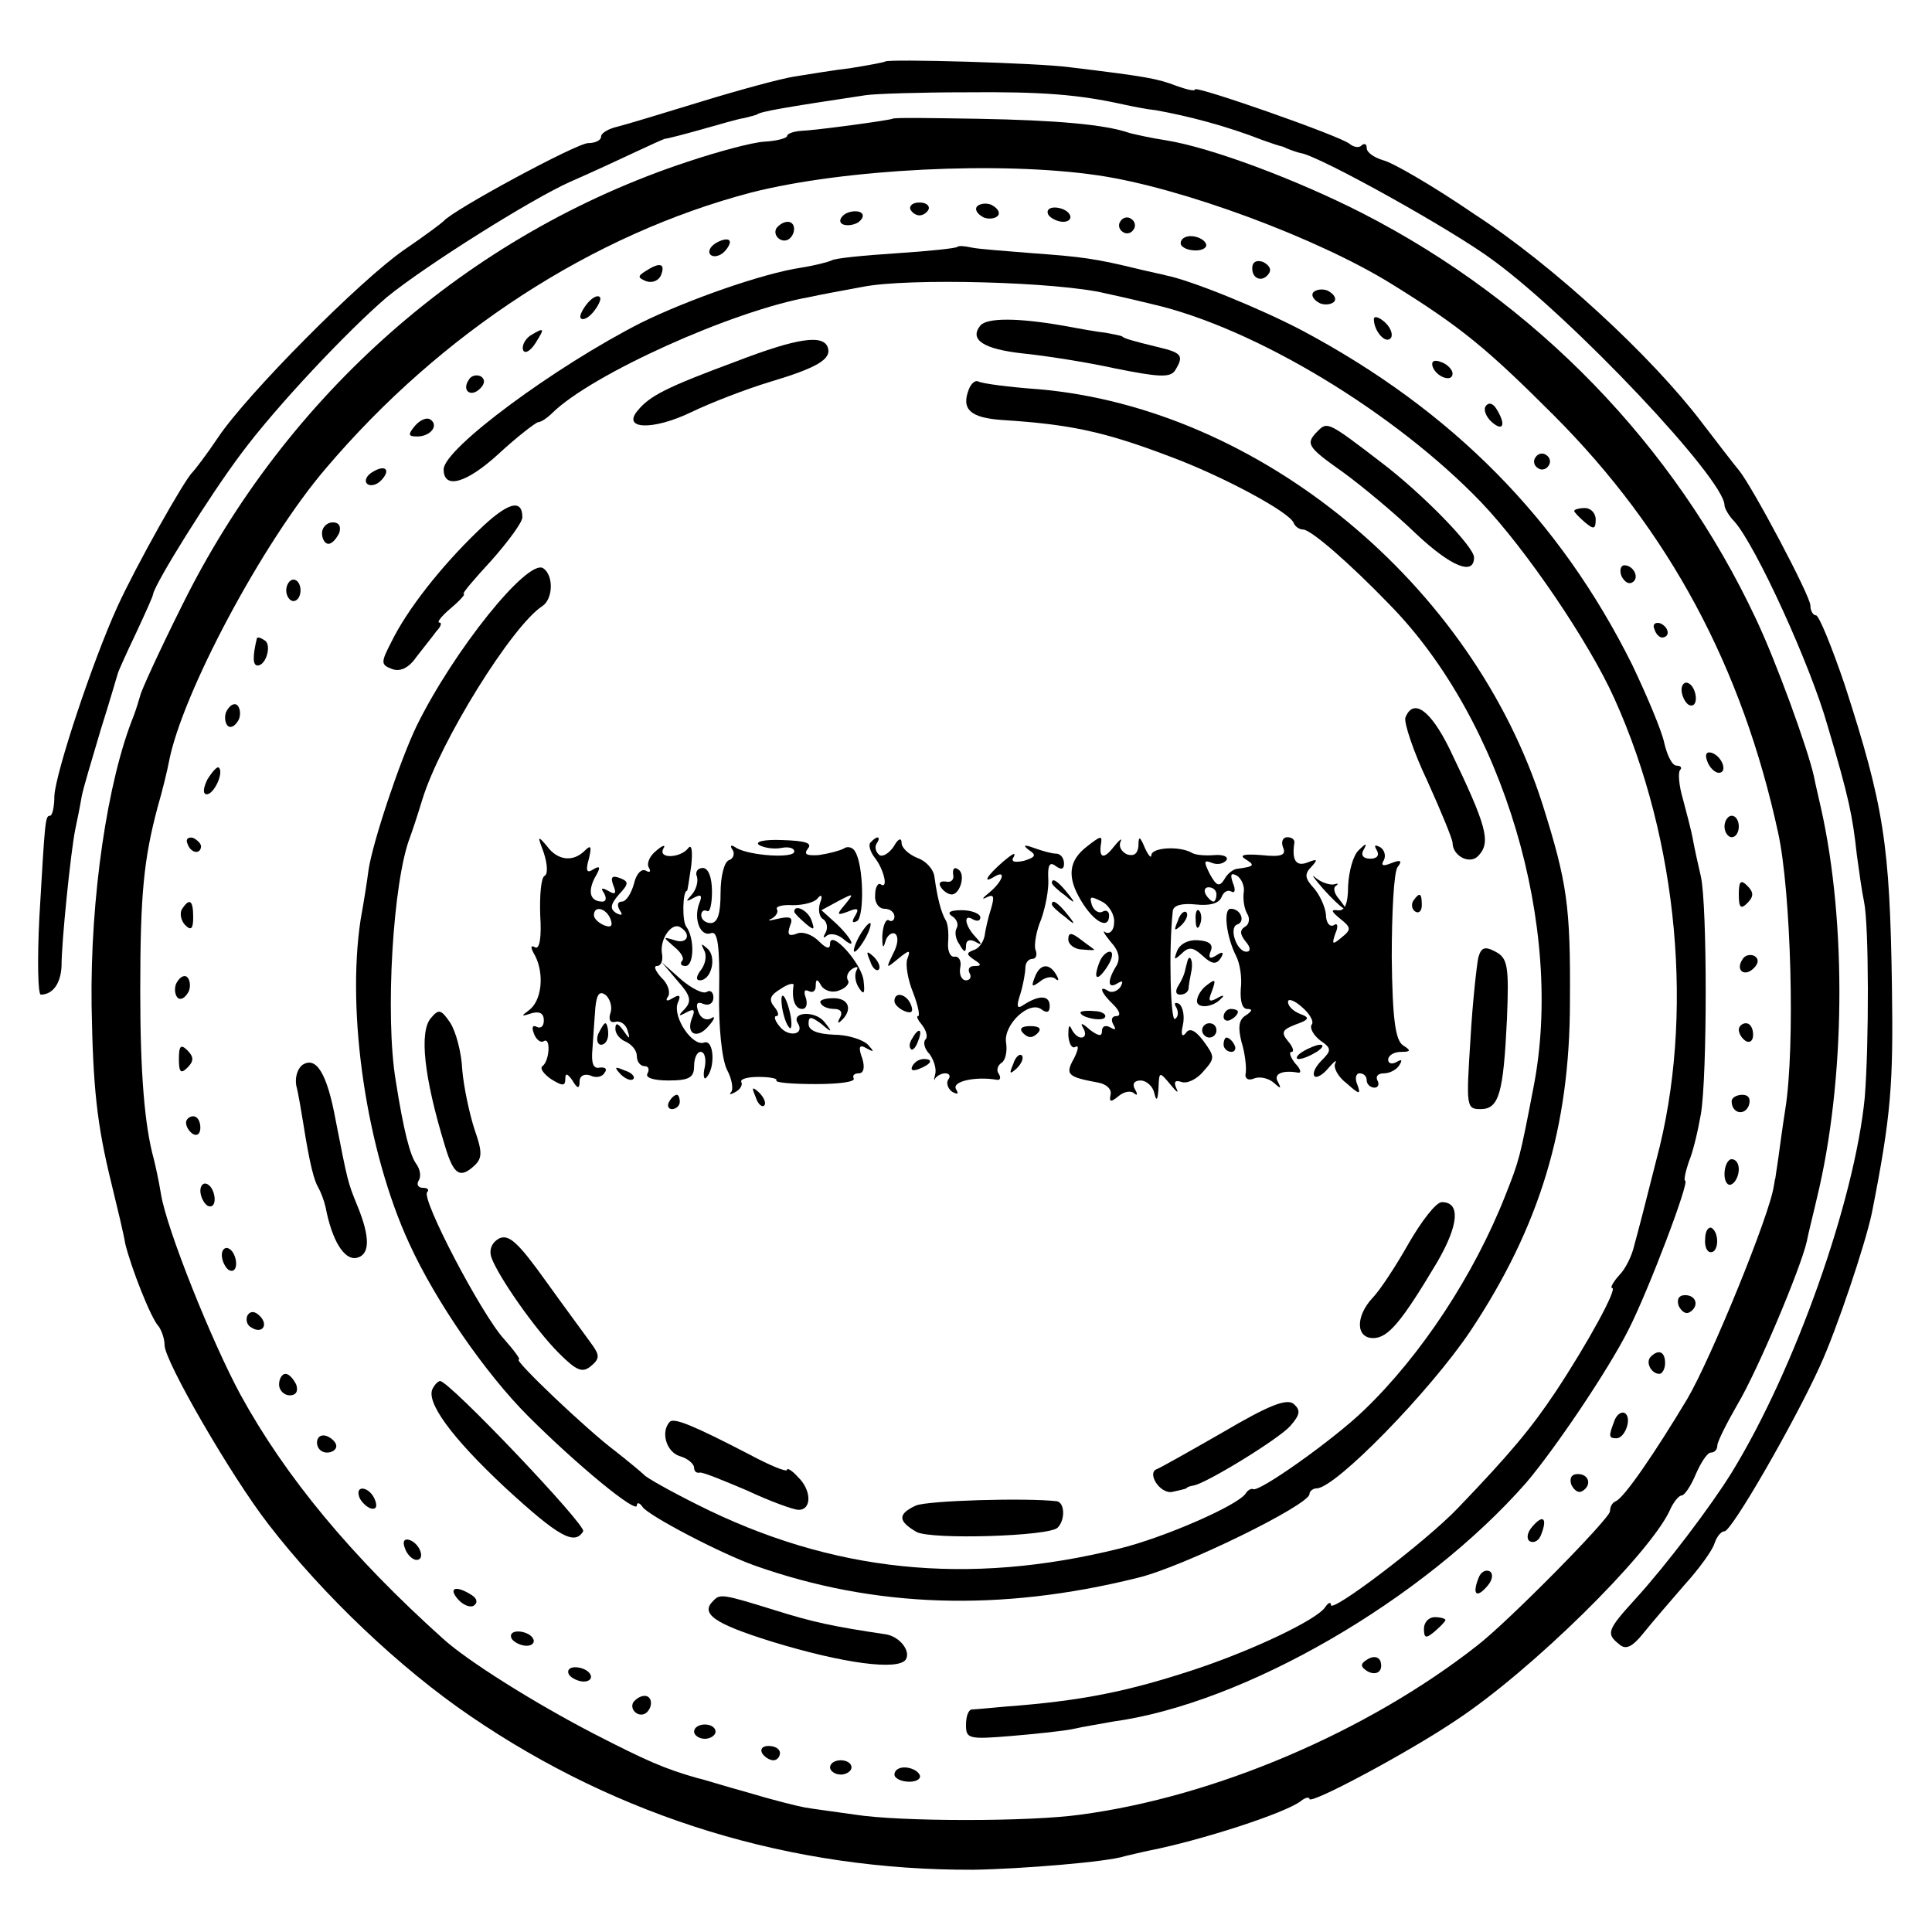 <?xml version="1.0" standalone="no"?>
<!DOCTYPE svg PUBLIC "-//W3C//DTD SVG 20010904//EN"
 "http://www.w3.org/TR/2001/REC-SVG-20010904/DTD/svg10.dtd">
<svg version="1.0" xmlns="http://www.w3.org/2000/svg"
 width="270pt" height="270pt" viewBox="0 0 270 270"
 preserveAspectRatio="xMidYMid meet">
<g transform="translate(0,270) scale(0.1,-0.1)"
fill="#000000" stroke="none">
<path d="M1237 2614 c-1 -1 -22 -5 -47 -9 -25 -3 -61 -9 -80 -12 -19 -3 -78
-19 -130 -35 -52 -16 -105 -32 -117 -35 -13 -3 -23 -9 -23 -14 0 -5 -8 -9 -18
-9 -16 0 -190 -94 -202 -109 -3 -3 -27 -21 -55 -40 -61 -42 -219 -201 -260
-262 -16 -24 -33 -46 -36 -49 -11 -10 -79 -131 -105 -188 -35 -77 -86 -231
-88 -264 0 -16 -3 -28 -6 -28 -7 0 -7 -6 -15 -142 -3 -60 -2 -108 2 -108 17 0
28 16 29 40 0 35 13 160 19 190 3 14 7 34 9 46 2 12 15 54 27 95 13 41 23 76
24 79 1 3 12 28 25 55 13 28 24 52 24 55 4 17 78 136 123 196 49 66 149 172
204 219 54 44 202 137 256 161 32 14 73 33 92 42 19 9 37 17 40 18 3 0 26 6
51 13 25 7 52 15 60 16 8 2 16 4 18 5 4 4 39 10 152 27 14 2 77 4 140 4 106 1
157 -3 220 -17 14 -3 34 -7 45 -8 45 -8 99 -22 150 -42 11 -4 23 -8 28 -9 4
-2 9 -4 12 -5 3 -1 8 -3 13 -4 26 -4 213 -108 269 -150 112 -82 323 -306 323
-342 0 -4 6 -15 14 -23 30 -34 106 -200 130 -285 30 -101 35 -126 41 -181 3
-22 7 -51 10 -65 7 -33 7 -200 1 -274 -14 -143 -97 -379 -186 -524 -29 -47
-92 -130 -134 -176 -40 -44 -42 -49 -23 -64 9 -8 18 -4 34 16 12 15 38 45 57
67 20 22 39 48 42 58 3 9 9 17 14 17 10 0 97 151 133 230 24 52 64 172 73 215
27 137 30 179 28 317 -3 198 -11 251 -66 421 -18 53 -36 97 -40 97 -4 0 -8 6
-8 14 0 13 -81 166 -100 189 -6 7 -29 37 -52 67 -70 92 -207 219 -318 291 -57
39 -114 72 -127 75 -13 4 -23 11 -23 17 0 6 -3 7 -7 4 -3 -4 -11 -3 -17 2 -13
11 -216 82 -216 76 0 -3 -12 0 -26 5 -26 10 -41 13 -149 26 -43 6 -254 12
-258 8z"/>
<path d="M1247 2534 c-3 -2 -105 -16 -129 -17 -10 -1 -18 -4 -18 -7 0 -3 -14
-7 -32 -8 -17 -1 -65 -14 -107 -28 -306 -101 -561 -325 -707 -621 -31 -62 -57
-119 -58 -125 -2 -7 -6 -20 -9 -28 -37 -91 -61 -255 -59 -405 2 -114 7 -165
28 -250 8 -33 17 -70 19 -83 8 -33 36 -105 47 -116 4 -6 8 -17 8 -26 0 -22 93
-183 145 -250 77 -100 185 -202 282 -268 209 -143 450 -216 703 -215 66 1 189
11 212 19 9 2 25 6 35 8 71 14 189 52 211 69 6 5 12 6 12 3 0 -9 140 66 205
110 106 70 268 230 298 292 5 12 13 22 17 22 4 0 13 13 20 30 7 16 16 30 21
30 5 0 9 4 9 10 0 5 13 31 28 57 28 47 88 189 97 228 2 11 9 38 14 60 40 164
42 384 6 545 -3 14 -8 34 -10 45 -9 40 -53 161 -81 220 -114 243 -308 443
-550 567 -92 47 -212 92 -275 102 -20 3 -42 8 -50 10 -34 12 -102 18 -212 20
-64 1 -118 2 -120 0z m287 -79 c117 -17 308 -88 411 -152 97 -60 134 -91 226
-183 162 -162 264 -353 314 -584 18 -82 24 -299 10 -386 -4 -25 -8 -56 -10
-70 -2 -14 -4 -26 -4 -27 -1 -2 -1 -6 -2 -10 -5 -39 -88 -242 -121 -298 -45
-75 -88 -138 -100 -143 -5 -2 -8 -8 -8 -14 0 -10 -143 -155 -186 -188 -153
-120 -366 -211 -554 -236 -71 -10 -251 -10 -315 0 -27 4 -59 8 -70 10 -11 2
-47 11 -80 21 -33 9 -64 19 -70 20 -46 13 -71 24 -145 62 -83 43 -177 102
-211 133 -128 115 -220 226 -283 341 -40 74 -103 231 -111 280 -3 19 -8 41
-10 49 -13 47 -19 120 -19 235 0 136 5 184 24 256 7 24 14 53 16 64 18 95 131
307 219 410 162 191 374 328 595 386 130 33 348 44 484 24z"/>
<path d="M1272 2408 c2 -5 8 -9 13 -9 5 0 11 4 13 9 1 5 -4 9 -13 9 -9 0 -14
-4 -13 -9z"/>
<path d="M1365 2411 c-3 -5 2 -11 10 -15 8 -3 17 -1 20 3 3 5 -2 11 -10 15 -8
3 -17 1 -20 -3z"/>
<path d="M1181 2401 c-7 -5 -9 -11 -4 -14 5 -3 15 -2 22 2 7 5 9 11 4 14 -5 3
-15 2 -22 -2z"/>
<path d="M1465 2400 c3 -5 13 -10 21 -10 8 0 12 5 9 10 -3 6 -13 10 -21 10 -8
0 -12 -4 -9 -10z"/>
<path d="M1566 2391 c-4 -5 -2 -12 3 -15 5 -4 12 -2 15 3 4 5 2 12 -3 15 -5 4
-12 2 -15 -3z"/>
<path d="M1085 2381 c-6 -11 9 -23 19 -14 9 9 7 23 -3 23 -6 0 -12 -4 -16 -9z"/>
<path d="M1000 2360 c-8 -5 -11 -12 -7 -16 4 -4 13 -2 19 4 6 6 10 14 7 16 -2
3 -11 1 -19 -4z"/>
<path d="M1650 2360 c0 -5 9 -10 21 -10 11 0 17 5 14 10 -3 6 -13 10 -21 10
-8 0 -14 -4 -14 -10z"/>
<path d="M1338 2355 c-2 -2 -40 -6 -86 -9 -46 -3 -86 -7 -90 -10 -4 -2 -23 -7
-42 -10 -54 -8 -159 -45 -224 -77 -120 -61 -276 -176 -276 -205 0 -28 31 -20
76 21 27 25 52 44 56 45 4 0 13 6 20 13 55 54 252 143 360 162 13 3 46 9 73
14 64 13 275 7 340 -9 28 -6 57 -13 65 -15 144 -33 340 -152 460 -277 63 -66
151 -196 186 -274 90 -199 112 -446 59 -644 -13 -52 -27 -106 -31 -120 -3 -14
-12 -33 -21 -42 -9 -10 -13 -18 -10 -18 8 0 -34 -77 -79 -145 -34 -51 -64 -87
-137 -163 -45 -47 -177 -147 -177 -135 0 5 -4 3 -8 -3 -11 -17 -98 -59 -182
-87 -94 -31 -158 -44 -265 -52 -22 -2 -43 -4 -47 -4 -5 -1 -8 -10 -8 -22 0
-19 4 -20 64 -15 35 3 74 7 87 10 13 3 38 7 54 10 184 25 434 170 578 334 40
47 115 158 143 214 28 55 86 208 79 208 -2 0 0 11 5 26 6 14 13 44 17 67 9 53
9 292 0 332 -4 17 -9 40 -11 51 -2 12 -9 38 -14 57 -6 20 -7 38 -4 41 3 3 1 6
-5 6 -6 0 -13 14 -17 31 -3 16 -24 66 -45 110 -101 203 -251 355 -461 467 -59
31 -155 70 -190 77 -3 1 -18 4 -35 8 -65 16 -83 18 -150 23 -38 3 -78 6 -87 8
-9 2 -18 3 -20 1z"/>
<path d="M1750 2325 c0 -16 16 -20 24 -6 3 5 -1 11 -9 15 -9 3 -15 0 -15 -9z"/>
<path d="M902 2321 c-11 -7 -11 -9 1 -14 9 -3 18 1 21 9 6 16 -2 18 -22 5z"/>
<path d="M1835 2291 c-3 -5 2 -11 10 -15 8 -3 17 -1 20 3 3 5 -2 11 -10 15 -8
3 -17 1 -20 -3z"/>
<path d="M820 2275 c-7 -9 -11 -18 -8 -20 3 -3 11 1 18 10 7 9 11 18 8 20 -3
3 -11 -1 -18 -10z"/>
<path d="M1370 2245 c-16 -20 5 -33 60 -39 30 -3 88 -12 129 -21 60 -12 76
-13 83 -3 13 21 10 25 -24 33 -37 9 -47 12 -50 15 -2 1 -12 3 -23 5 -11 1 -38
6 -60 10 -63 11 -106 11 -115 0z"/>
<path d="M1920 2254 c0 -17 17 -36 24 -26 3 5 -1 15 -9 22 -8 7 -15 9 -15 4z"/>
<path d="M741 2231 c-7 -5 -12 -14 -10 -20 2 -6 10 -2 17 9 14 22 13 23 -7 11z"/>
<path d="M1029 2195 c-97 -36 -121 -48 -138 -69 -22 -26 21 -28 75 -2 27 13
76 32 109 42 67 20 87 32 82 48 -6 19 -42 14 -128 -19z"/>
<path d="M2002 2188 c5 -15 28 -23 28 -10 0 5 -7 13 -16 16 -10 4 -14 1 -12
-6z"/>
<path d="M655 2169 c-10 -15 3 -25 16 -12 7 7 7 13 1 17 -6 3 -14 1 -17 -5z"/>
<path d="M1354 2156 c-11 -28 2 -40 47 -43 94 -6 142 -16 234 -51 73 -27 168
-78 173 -93 2 -5 8 -9 13 -9 11 0 65 -47 121 -105 159 -162 245 -452 201 -675
-19 -99 -20 -102 -39 -150 -44 -112 -118 -224 -197 -300 -42 -41 -149 -117
-156 -111 -2 1 -7 -1 -10 -6 -11 -17 -115 -62 -176 -77 -213 -53 -403 -33
-590 61 -38 19 -72 38 -75 42 -3 3 -21 18 -40 33 -39 29 -143 128 -135 128 3
0 -6 12 -20 28 -31 33 -117 197 -108 206 3 3 1 6 -6 6 -7 0 -9 5 -6 10 4 6 2
16 -3 23 -9 12 -18 47 -29 117 -15 90 -4 278 20 340 3 8 11 32 17 52 25 82
126 244 168 271 15 10 16 43 1 53 -22 13 -125 -115 -177 -221 -23 -48 -61
-161 -67 -201 -2 -16 -7 -47 -11 -69 -20 -131 8 -323 68 -453 37 -81 107 -182
166 -241 69 -69 152 -137 152 -125 0 5 4 4 8 -2 8 -12 109 -65 157 -82 167
-59 342 -65 535 -17 63 15 240 102 240 117 0 4 5 8 10 8 26 0 158 135 215 220
97 146 139 285 139 460 1 134 -4 167 -38 275 -98 309 -396 554 -704 581 -42 3
-80 8 -85 11 -4 2 -10 -3 -13 -11z"/>
<path d="M2076 2132 c-3 -5 1 -15 9 -22 16 -14 20 -3 6 19 -5 8 -11 9 -15 3z"/>
<path d="M580 2105 c-10 -12 -10 -15 3 -15 19 0 31 16 18 24 -5 3 -14 -1 -21
-9z"/>
<path d="M1842 2098 c-18 -18 -16 -22 35 -58 26 -19 72 -57 102 -86 49 -46 81
-59 81 -33 0 15 -72 89 -130 133 -73 56 -75 57 -88 44z"/>
<path d="M2146 2061 c-4 -5 -2 -12 3 -15 5 -4 12 -2 15 3 4 5 2 12 -3 15 -5 4
-12 2 -15 -3z"/>
<path d="M520 2040 c-8 -5 -11 -12 -7 -16 4 -4 13 -2 19 4 15 15 7 24 -12 12z"/>
<path d="M668 1958 c-52 -50 -99 -110 -121 -155 -15 -29 -15 -32 1 -38 11 -4
23 1 34 17 10 13 23 29 28 36 6 6 8 12 4 12 -4 0 3 9 16 20 13 11 21 20 18 20
-3 0 15 21 39 47 23 26 43 53 43 60 0 27 -21 21 -62 -19z"/>
<path d="M2200 1986 c0 -2 7 -9 15 -16 12 -10 15 -10 15 4 0 9 -7 16 -15 16
-8 0 -15 -2 -15 -4z"/>
<path d="M450 1955 c0 -8 4 -15 9 -15 5 0 11 7 15 15 3 9 0 15 -9 15 -8 0 -15
-7 -15 -15z"/>
<path d="M2266 1895 c4 -8 10 -12 15 -9 11 6 2 24 -11 24 -5 0 -7 -7 -4 -15z"/>
<path d="M400 1875 c0 -8 5 -15 10 -15 6 0 10 7 10 15 0 8 -4 15 -10 15 -5 0
-10 -7 -10 -15z"/>
<path d="M2312 1821 c2 -7 7 -12 11 -12 12 1 9 15 -3 20 -7 2 -11 -2 -8 -8z"/>
<path d="M359 1808 c-6 -25 -6 -38 1 -38 12 0 20 29 10 35 -6 4 -10 5 -11 3z"/>
<path d="M2350 1736 c0 -8 5 -18 10 -21 6 -3 10 1 10 9 0 8 -4 18 -10 21 -5 3
-10 -1 -10 -9z"/>
<path d="M316 1705 c-3 -8 -1 -17 3 -20 5 -3 11 2 15 10 3 8 1 17 -3 20 -5 3
-11 -2 -15 -10z"/>
<path d="M1964 1697 c-2 -7 11 -47 31 -89 19 -42 35 -81 35 -86 0 -18 24 -31
36 -18 18 19 12 41 -40 149 -27 55 -51 72 -62 44z"/>
<path d="M2386 1636 c3 -9 11 -16 16 -16 13 0 5 23 -10 28 -7 2 -10 -2 -6 -12z"/>
<path d="M290 1611 c-6 -12 -7 -21 -1 -21 10 0 24 30 17 37 -2 3 -9 -5 -16
-16z"/>
<path d="M2410 1545 c0 -8 5 -15 10 -15 6 0 10 7 10 15 0 8 -4 15 -10 15 -5 0
-10 -7 -10 -15z"/>
<path d="M262 1521 c4 -13 18 -16 19 -4 0 4 -5 9 -11 12 -7 2 -11 -2 -8 -8z"/>
<path d="M760 1508 c5 -15 6 -30 1 -32 -5 -3 -7 -28 -6 -56 2 -30 -1 -47 -7
-44 -7 4 -7 0 0 -12 13 -26 9 -63 -9 -76 -11 -8 -11 -9 4 -4 11 3 17 0 17 -10
0 -8 -4 -12 -10 -9 -6 3 -7 -1 -4 -9 3 -9 10 -14 14 -11 10 6 8 -28 -2 -35 -4
-3 2 -11 12 -18 16 -10 20 -10 20 0 0 9 3 8 10 -2 7 -12 10 -12 10 -1 0 7 6
11 15 8 8 -4 17 -2 20 4 4 5 1 8 -7 7 -9 -2 -12 6 -10 27 1 17 3 42 4 57 2 19
6 24 15 17 6 -6 9 -17 6 -25 -3 -9 0 -14 7 -12 7 2 15 -4 17 -12 4 -13 3 -13
-6 0 -8 11 -11 11 -11 2 0 -7 7 -15 15 -18 8 -4 15 -12 15 -20 0 -8 5 -14 11
-14 5 0 7 -4 4 -10 -4 -6 8 -10 29 -10 29 0 36 4 36 20 0 11 4 20 9 20 6 0 8
-10 6 -21 -3 -12 -1 -19 2 -15 13 13 11 54 -3 49 -16 -6 -44 35 -37 55 5 11 3
13 -7 7 -8 -5 -11 -4 -6 3 3 6 -1 18 -10 26 -8 9 -11 16 -6 16 6 0 9 8 7 18
-3 20 14 44 26 36 16 -10 9 -24 -8 -18 -17 5 -17 5 -1 -9 10 -8 15 -17 11 -20
-3 -4 -1 -7 5 -7 12 0 13 39 1 55 -6 8 -5 50 1 50 1 0 3 16 6 35 2 19 1 31 -4
25 -10 -14 -43 -16 -35 -1 4 6 -1 5 -10 -3 -9 -7 -14 -18 -10 -24 3 -5 1 -7
-4 -4 -6 4 -14 -4 -17 -18 -4 -14 -11 -25 -17 -25 -6 0 -7 -5 -3 -12 5 -7 3
-8 -5 -4 -9 6 -8 12 4 26 14 15 14 18 1 23 -11 4 -13 1 -9 -10 5 -12 3 -14 -7
-8 -9 5 -11 4 -6 -3 4 -7 3 -12 -2 -12 -17 0 -21 13 -11 33 9 15 8 18 -2 12
-9 -6 -11 -2 -6 15 4 17 3 20 -6 11 -16 -16 -38 -14 -53 7 -13 15 -13 14 -4
-10z m93 -92 c4 -10 1 -13 -9 -9 -7 3 -14 9 -14 14 0 14 17 10 23 -5z"/>
<path d="M1061 1519 c7 -4 21 -6 31 -4 10 2 18 0 18 -5 0 -10 -62 -6 -81 5 -7
5 -10 4 -5 -3 3 -5 1 -12 -5 -14 -7 -2 -12 -23 -12 -46 0 -29 -4 -42 -14 -42
-7 0 -13 5 -13 11 0 5 3 8 8 6 4 -3 7 9 7 27 0 20 -5 33 -13 33 -7 0 -11 -6
-8 -12 2 -7 -1 -18 -7 -25 -9 -10 -9 -11 2 -5 11 6 13 4 8 -8 -8 -22 2 -47 17
-41 9 3 12 -18 11 -82 -1 -50 4 -95 11 -109 7 -13 9 -27 6 -31 -4 -4 -1 -4 6
0 7 4 10 10 8 14 -2 4 9 7 24 7 15 0 27 -2 25 -5 -2 -3 23 -5 55 -5 32 0 56 3
53 8 -2 4 1 7 7 7 7 0 9 8 5 21 -6 16 -4 20 6 14 11 -6 11 -5 2 5 -7 7 -28 14
-48 14 -23 1 -35 6 -35 15 0 11 3 11 18 0 15 -13 16 -12 4 3 -13 16 -47 14
-37 -2 10 -16 -13 -20 -25 -5 -7 8 -9 15 -5 15 4 0 3 6 -3 13 -8 10 -6 16 9
25 10 7 19 9 18 5 -3 -19 2 -33 12 -33 6 0 8 7 5 16 -3 8 -2 12 4 9 6 -3 10 0
10 7 0 10 2 11 8 0 5 -7 16 -10 25 -6 9 3 15 10 12 14 -3 5 0 12 6 16 7 4 9 3
6 -2 -3 -6 -2 -16 3 -24 7 -11 9 -9 7 8 -1 24 -47 75 -47 53 0 -8 -5 -7 -16 4
-9 9 -23 14 -31 10 -11 -4 -13 -1 -9 11 5 12 1 14 -17 10 -12 -3 -16 -3 -9 0
6 3 10 9 8 13 -3 4 7 7 22 6 15 0 31 4 35 10 5 6 7 3 3 -7 -3 -10 -1 -20 5
-23 5 -4 6 -12 3 -18 -4 -7 -4 -9 1 -5 4 4 14 3 22 -3 21 -18 15 -2 -8 20
l-21 19 24 13 c21 11 22 11 9 -5 -12 -14 -12 -16 4 -10 14 6 16 4 10 -6 -5 -8
-4 -11 3 -7 10 7 9 78 -3 97 -3 6 -11 8 -16 4 -6 -3 -21 -7 -35 -9 -17 -1 -21
1 -15 9 7 8 -4 11 -36 12 -24 1 -39 -2 -32 -7z"/>
<path d="M1217 1523 c-4 -3 -1 -13 5 -21 13 -16 20 -45 9 -38 -4 3 -8 -4 -8
-15 -1 -10 5 -19 13 -19 8 0 14 -5 14 -11 0 -5 -4 -8 -8 -5 -4 2 -8 -7 -9 -22
0 -15 1 -19 4 -9 2 9 9 15 14 12 5 -4 4 -15 -3 -28 -10 -21 -10 -21 7 -7 16
13 18 13 13 0 -3 -8 1 -30 8 -47 7 -18 10 -33 7 -33 -3 0 0 -6 6 -13 6 -8 8
-17 4 -20 -3 -4 -1 -13 6 -20 6 -8 10 -21 8 -28 -2 -8 -2 -11 0 -6 3 4 9 7 14
7 6 0 8 -4 4 -9 -3 -5 0 -13 6 -17 8 -4 9 -3 5 4 -6 11 28 18 57 13 5 -1 6 3
3 8 -4 5 -2 12 4 16 5 3 8 16 6 28 -4 25 33 60 50 46 7 -5 11 -4 11 5 0 15
-14 16 -36 2 -10 -7 -11 -3 -5 15 4 13 7 30 7 37 0 6 4 12 10 12 5 0 7 6 4 13
-2 6 1 26 8 42 6 17 11 42 10 57 -1 19 2 24 10 18 8 -6 12 -5 12 3 0 8 -5 14
-11 14 -6 0 -20 4 -31 8 -14 5 -16 4 -7 -3 11 -7 9 -10 -7 -15 -14 -3 -19 -1
-14 6 3 7 -3 3 -15 -7 -23 -20 -30 -32 -12 -21 17 10 11 -7 -7 -22 -10 -8 -12
-11 -4 -7 10 5 11 1 6 -16 -4 -12 -8 -30 -9 -38 -2 -9 -8 -18 -16 -20 -10 -4
-9 -6 1 -13 11 -7 11 -9 1 -9 -7 0 -10 -4 -7 -10 3 -5 1 -10 -5 -10 -6 0 -10
8 -8 18 2 9 -2 16 -8 15 -6 -1 -10 8 -9 20 1 12 0 27 -4 32 -6 11 -11 30 -15
59 -1 11 -12 23 -24 27 -12 5 -22 14 -22 21 0 8 -5 6 -11 -5 -6 -9 -15 -15
-20 -12 -5 4 -7 11 -4 16 7 10 1 12 -8 2z"/>
<path d="M1519 1517 c-26 -20 -28 -43 -8 -76 18 -30 39 -41 39 -20 0 5 -4 8
-9 5 -5 -3 -12 1 -15 9 -4 13 -2 13 14 5 10 -5 18 -19 17 -29 0 -11 -6 -17
-12 -14 -5 4 -2 -2 7 -13 12 -13 14 -24 8 -34 -13 -21 -12 -33 2 -24 7 4 8 3
4 -5 -4 -6 -12 -9 -17 -6 -14 9 -11 -2 7 -19 9 -9 11 -16 4 -16 -6 0 -8 -5 -4
-12 4 -7 3 -8 -4 -4 -7 4 -12 2 -12 -5 0 -8 -5 -7 -17 2 -11 10 -14 10 -9 2 4
-7 3 -13 -3 -13 -5 0 -11 6 -14 13 -3 6 -4 2 -4 -10 1 -12 5 -19 10 -16 5 3 4
-4 -2 -16 -13 -23 -9 -26 34 -34 11 -2 19 -9 17 -17 -2 -10 0 -11 11 -2 8 7
18 8 22 4 5 -4 5 -1 1 6 -4 7 -1 12 8 12 8 0 17 -8 19 -17 3 -13 5 -11 6 6 1
24 1 24 17 5 8 -10 12 -13 8 -5 -4 9 -2 12 7 9 8 -3 22 4 31 15 16 18 16 20 0
42 -12 16 -20 19 -25 11 -5 -6 -7 -2 -4 11 3 13 0 26 -5 30 -6 3 -8 1 -4 -5 3
-6 3 -13 -2 -16 -6 -4 -9 96 -3 151 1 8 13 11 32 9 19 -2 32 1 36 10 3 8 9 11
14 8 5 -3 6 3 2 12 -4 12 -3 15 6 10 6 -4 11 -15 9 -24 -1 -10 1 -22 5 -29 4
-6 3 -15 -3 -18 -8 -5 -7 -11 1 -21 7 -8 7 -14 1 -14 -14 0 -25 34 -13 38 12
4 5 22 -9 22 -11 0 -6 -39 7 -65 6 -11 9 -32 7 -47 -1 -17 2 -28 9 -28 8 0 7
-3 -2 -9 -10 -6 -11 -17 -6 -37 5 -16 7 -35 6 -43 -2 -8 3 -12 12 -8 8 3 20 0
27 -6 10 -9 11 -9 6 1 -7 11 6 17 28 13 5 -1 4 5 -4 13 -7 9 -9 16 -5 16 4 0
2 7 -5 15 -10 12 -8 16 10 23 20 7 21 10 7 15 -10 4 -17 11 -17 17 0 5 9 2 19
-7 11 -9 18 -21 14 -25 -3 -5 3 -15 12 -22 16 -11 16 -14 2 -28 -9 -9 -13 -18
-10 -22 3 -3 12 2 20 12 8 9 12 12 9 6 -3 -6 4 -19 16 -28 18 -16 20 -16 15
-2 -4 9 -2 16 3 16 6 0 10 -4 10 -10 0 -5 5 -10 11 -10 5 0 7 5 4 10 -3 6 1
10 9 10 8 0 18 5 22 12 4 7 3 8 -4 4 -7 -4 -12 -2 -12 3 0 6 8 11 18 11 14 0
14 2 3 9 -11 7 -15 37 -16 123 0 62 3 119 8 126 7 9 5 11 -8 6 -12 -5 -16 -4
-11 4 3 6 1 14 -5 18 -8 4 -9 3 -5 -4 4 -7 1 -12 -9 -12 -10 0 -14 5 -9 13 5
9 3 9 -7 -1 -8 -7 -14 -30 -15 -50 0 -26 -5 -36 -15 -34 -10 1 -8 -2 4 -12 15
-12 16 -15 2 -26 -13 -11 -14 -10 -9 5 5 11 3 16 -2 12 -6 -3 -11 4 -11 15 -1
11 -9 28 -17 37 -13 14 -13 20 -3 30 9 10 8 11 -5 6 -17 -7 -23 3 -19 28 0 4
-4 7 -10 7 -6 0 -9 -6 -6 -14 5 -11 -2 -14 -30 -11 -25 2 -32 0 -22 -6 13 -8
12 -10 -11 -13 -6 0 -15 -7 -19 -15 -7 -11 -11 -9 -20 7 -9 18 -9 21 3 16 8
-3 16 -1 20 4 3 5 -5 8 -17 7 -12 -1 -26 0 -31 3 -17 10 -56 8 -57 -3 0 -5 -4
-1 -9 10 -7 17 -9 17 -9 3 -1 -11 -6 -15 -16 -12 -8 4 -12 11 -9 18 3 6 -2 2
-10 -8 -14 -18 -21 -15 -17 7 1 9 -1 9 -20 -6z m181 -67 c0 -5 -2 -10 -4 -10
-3 0 -8 5 -11 10 -3 6 -1 10 4 10 6 0 11 -4 11 -10z"/>
<path d="M1332 1478 c2 -7 -3 -12 -10 -10 -8 1 -11 -2 -7 -8 3 -5 10 -10 15
-10 12 0 20 29 9 35 -5 4 -8 1 -7 -7z"/>
<path d="M1849 1458 c25 -28 43 -40 22 -14 -7 8 -8 16 -4 18 4 3 3 4 -3 2 -6
-1 -18 3 -25 9 -8 7 -3 0 10 -15z"/>
<path d="M1470 1466 c0 -2 8 -10 18 -17 15 -13 16 -12 3 4 -13 16 -21 21 -21
13z"/>
<path d="M2430 1450 c0 -19 3 -21 12 -12 9 9 9 15 0 24 -9 9 -12 7 -12 -12z"/>
<path d="M1975 1441 c-3 -5 -2 -12 3 -15 5 -3 9 1 9 9 0 17 -3 19 -12 6z"/>
<path d="M254 1429 c-3 -6 -1 -16 5 -22 8 -8 11 -5 11 11 0 24 -5 28 -16 11z"/>
<path d="M1470 1436 c0 -2 8 -10 18 -17 15 -13 16 -12 3 4 -13 16 -21 21 -21
13z"/>
<path d="M1110 1426 c0 -2 7 -9 15 -16 13 -11 14 -10 9 4 -5 14 -24 23 -24 12z"/>
<path d="M1330 1420 c7 -4 10 -12 7 -17 -3 -5 -2 -15 4 -23 6 -11 9 -12 9 -2
0 8 5 10 13 6 10 -6 10 -4 0 7 -15 16 -17 33 -3 24 6 -3 10 -2 10 3 0 5 -12
10 -26 10 -16 0 -21 -3 -14 -8z"/>
<path d="M1646 1413 c-6 -14 -5 -15 5 -6 7 7 10 15 7 18 -3 3 -9 -2 -12 -12z"/>
<path d="M1671 1414 c0 -11 3 -14 6 -6 3 7 2 16 -1 19 -3 4 -6 -2 -5 -13z"/>
<path d="M1200 1390 c-6 -11 -8 -20 -6 -20 3 0 10 9 16 20 6 11 8 20 6 20 -3
0 -10 -9 -16 -20z"/>
<path d="M1493 1387 c0 -7 9 -14 20 -14 11 -1 18 -1 16 0 -2 2 -11 8 -20 15
-12 9 -16 9 -16 -1z"/>
<path d="M1645 1371 c-5 -13 -4 -13 6 -4 10 10 16 10 30 -3 13 -12 19 -12 25
-3 5 8 3 10 -6 4 -9 -6 -12 -4 -8 6 4 9 -2 14 -18 15 -13 1 -25 -5 -29 -15z"/>
<path d="M984 1372 c4 -7 2 -19 -4 -27 -7 -9 -8 -15 -2 -15 16 0 24 32 11 44
-9 8 -10 8 -5 -2z"/>
<path d="M2066 1362 c-2 -9 -8 -61 -11 -114 -6 -94 -6 -98 14 -98 26 0 32 22
37 126 3 74 1 85 -16 94 -15 8 -20 6 -24 -8z"/>
<path d="M1216 1357 c3 -10 9 -15 12 -12 3 3 0 11 -7 18 -10 9 -11 8 -5 -6z"/>
<path d="M1536 1354 c-9 -24 -2 -26 12 -4 7 11 8 20 3 20 -5 0 -12 -7 -15 -16z"/>
<path d="M2435 1359 c-10 -15 3 -25 16 -12 7 7 7 13 1 17 -6 3 -14 1 -17 -5z"/>
<path d="M1659 1355 c-1 -3 -2 -8 -3 -12 -1 -5 -5 -14 -9 -20 -5 -8 -4 -13 2
-13 6 0 11 3 12 8 0 4 2 15 4 25 3 15 -3 26 -6 12z"/>
<path d="M947 1329 c18 -20 20 -28 10 -39 -10 -10 -9 -11 2 -5 11 6 13 4 8 -8
-9 -23 8 -30 24 -10 8 9 9 14 3 10 -7 -4 -15 0 -18 9 -4 11 -2 15 7 11 8 -3
14 1 14 9 0 7 -4 11 -9 8 -5 -4 -22 5 -36 17 l-27 24 22 -26z"/>
<path d="M1446 1334 c-5 -13 -4 -14 7 -6 8 7 18 8 22 4 5 -4 5 -1 1 6 -10 17
-23 15 -30 -4z"/>
<path d="M246 1325 c-3 -8 -1 -17 3 -20 5 -3 11 2 15 10 3 8 1 17 -3 20 -5 3
-11 -2 -15 -10z"/>
<path d="M1685 1322 c-5 -4 -11 -12 -12 -19 -3 -13 22 -12 34 2 5 4 2 5 -6 0
-11 -6 -13 -4 -8 8 7 19 6 20 -8 9z"/>
<path d="M1093 1292 c2 -12 6 -24 10 -28 3 -4 4 4 2 16 -6 30 -16 40 -12 12z"/>
<path d="M1147 1298 c2 -5 11 -8 19 -8 9 0 12 -5 8 -12 -4 -7 -3 -9 1 -5 17
15 12 32 -10 32 -13 0 -21 -3 -18 -7z"/>
<path d="M1250 1301 c0 -5 7 -11 14 -14 10 -4 13 -1 9 9 -6 15 -23 19 -23 5z"/>
<path d="M602 1277 c-16 -19 -10 -81 20 -179 12 -40 21 -46 42 -26 10 10 10
19 -1 50 -7 22 -15 59 -17 83 -1 24 -9 54 -17 66 -13 19 -16 19 -27 6z"/>
<path d="M1510 1285 c0 -7 30 -13 34 -7 3 4 -4 9 -15 9 -10 1 -19 0 -19 -2z"/>
<path d="M1710 1279 c0 -5 5 -7 10 -4 6 3 10 8 10 11 0 2 -4 4 -10 4 -5 0 -10
-5 -10 -11z"/>
<path d="M836 1255 c-3 -8 -1 -15 4 -15 6 0 10 7 10 15 0 8 -2 15 -4 15 -2 0
-6 -7 -10 -15z"/>
<path d="M1430 1256 c7 -7 13 -7 20 0 6 6 3 10 -10 10 -13 0 -16 -4 -10 -10z"/>
<path d="M1680 1260 c0 -5 5 -10 10 -10 6 0 10 5 10 10 0 6 -4 10 -10 10 -5 0
-10 -4 -10 -10z"/>
<path d="M2430 1261 c0 -6 5 -13 10 -16 6 -3 10 1 10 9 0 9 -4 16 -10 16 -5 0
-10 -4 -10 -9z"/>
<path d="M1275 1249 c-4 -6 -5 -12 -2 -15 2 -3 7 2 10 11 7 17 1 20 -8 4z"/>
<path d="M1710 1240 c0 -5 5 -10 11 -10 5 0 7 5 4 10 -3 6 -8 10 -11 10 -2 0
-4 -4 -4 -10z"/>
<path d="M250 1220 c0 -19 3 -21 12 -12 9 9 9 15 0 24 -9 9 -12 7 -12 -12z"/>
<path d="M1820 1230 c-8 -5 -10 -10 -5 -10 6 0 17 5 25 10 8 5 11 10 5 10 -5
0 -17 -5 -25 -10z"/>
<path d="M1416 1213 c-6 -14 -5 -15 5 -6 7 7 10 15 7 18 -3 3 -9 -2 -12 -12z"/>
<path d="M423 1212 c-7 -5 -11 -17 -9 -29 3 -11 7 -36 10 -54 9 -57 15 -79 21
-89 3 -5 8 -18 10 -27 9 -47 26 -74 43 -71 19 4 20 28 1 74 -13 32 -13 32 -30
119 -12 65 -27 89 -46 77z"/>
<path d="M1275 1210 c-3 -6 1 -7 9 -4 18 7 21 14 7 14 -6 0 -13 -4 -16 -10z"/>
<path d="M867 1199 c7 -7 15 -10 18 -7 3 3 -2 9 -12 12 -14 6 -15 5 -6 -5z"/>
<path d="M1056 1167 c3 -10 9 -15 12 -12 3 3 0 11 -7 18 -10 9 -11 8 -5 -6z"/>
<path d="M935 1160 c-3 -5 -1 -10 4 -10 6 0 11 5 11 10 0 6 -2 10 -4 10 -3 0
-8 -4 -11 -10z"/>
<path d="M2420 1161 c0 -17 18 -21 24 -6 3 9 0 15 -9 15 -8 0 -15 -4 -15 -9z"/>
<path d="M260 1131 c0 -6 5 -13 10 -16 6 -3 10 1 10 9 0 9 -4 16 -10 16 -5 0
-10 -4 -10 -9z"/>
<path d="M2410 1059 c0 -11 5 -17 10 -14 6 3 10 13 10 21 0 8 -4 14 -10 14 -5
0 -10 -9 -10 -21z"/>
<path d="M280 1036 c0 -8 5 -18 10 -21 6 -3 10 1 10 9 0 8 -4 18 -10 21 -5 3
-10 -1 -10 -9z"/>
<path d="M1969 963 c-18 -32 -41 -67 -51 -77 -24 -26 -23 -56 1 -56 21 0 40
23 90 107 30 52 32 83 6 83 -8 0 -28 -26 -46 -57z"/>
<path d="M2383 969 c-1 -10 2 -19 8 -19 11 0 12 27 1 34 -4 2 -9 -4 -9 -15z"/>
<path d="M697 969 c-10 -6 -14 -16 -10 -27 10 -27 61 -100 94 -133 25 -25 33
-28 45 -18 12 10 12 15 2 29 -7 10 -36 49 -64 88 -40 56 -53 68 -67 61z"/>
<path d="M310 946 c0 -8 5 -18 10 -21 6 -3 10 1 10 9 0 8 -4 18 -10 21 -5 3
-10 -1 -10 -9z"/>
<path d="M2346 875 c4 -8 10 -12 15 -9 14 8 10 24 -6 24 -9 0 -12 -6 -9 -15z"/>
<path d="M346 862 c-3 -6 -1 -14 5 -17 15 -10 25 3 12 16 -7 7 -13 7 -17 1z"/>
<path d="M2307 804 c-8 -8 1 -24 12 -24 4 0 8 7 8 15 0 16 -9 20 -20 9z"/>
<path d="M390 765 c0 -8 7 -15 15 -15 9 0 12 6 9 15 -4 8 -10 15 -15 15 -5 0
-9 -7 -9 -15z"/>
<path d="M605 760 c-11 -18 25 -68 101 -139 75 -69 97 -81 109 -61 5 8 -187
210 -200 210 -2 0 -7 -4 -10 -10z"/>
<path d="M1710 699 c-47 -27 -88 -50 -93 -52 -15 -5 4 -35 21 -32 9 2 18 4 20
5 1 2 5 3 10 4 18 3 119 65 135 83 14 16 15 22 5 31 -10 8 -35 -2 -98 -39z"/>
<path d="M2256 714 c-8 -21 -8 -24 3 -24 12 0 22 28 12 35 -5 3 -12 -2 -15
-11z"/>
<path d="M936 713 c-13 -14 -5 -42 14 -48 11 -3 20 -11 20 -16 0 -5 3 -8 8 -7
4 1 33 -11 66 -25 32 -15 65 -27 72 -27 19 0 18 28 -1 46 -8 9 -15 13 -15 10
0 -4 -24 6 -52 21 -79 41 -106 52 -112 46z"/>
<path d="M443 684 c0 -8 6 -14 14 -14 7 0 13 4 13 9 0 5 -6 11 -13 14 -8 3
-14 -1 -14 -9z"/>
<path d="M2196 625 c4 -8 10 -12 15 -9 14 8 10 24 -6 24 -9 0 -12 -6 -9 -15z"/>
<path d="M502 608 c2 -6 10 -14 16 -16 7 -2 10 2 6 12 -7 18 -28 22 -22 4z"/>
<path d="M1280 596 c-26 -12 -25 -22 1 -37 21 -11 185 -6 197 6 11 11 10 35
-1 37 -44 5 -180 1 -197 -6z"/>
<path d="M2141 566 c-7 -8 -8 -17 -3 -20 6 -3 13 1 16 10 9 23 2 28 -13 10z"/>
<path d="M566 536 c3 -9 11 -16 16 -16 13 0 5 23 -10 28 -7 2 -10 -2 -6 -12z"/>
<path d="M2066 494 c-9 -23 -2 -28 13 -10 7 8 8 17 3 20 -6 3 -13 -1 -16 -10z"/>
<path d="M640 465 c7 -8 17 -12 22 -9 6 4 5 10 -3 15 -22 14 -33 10 -19 -6z"/>
<path d="M997 463 c-19 -18 1 -32 81 -57 101 -31 178 -41 188 -25 7 12 -9 32
-28 35 -74 11 -102 17 -156 34 -71 22 -76 23 -85 13z"/>
<path d="M1990 424 c0 -14 3 -14 15 -4 8 7 15 14 15 16 0 2 -7 4 -15 4 -8 0
-15 -7 -15 -16z"/>
<path d="M715 410 c3 -5 13 -10 21 -10 8 0 12 5 9 10 -3 6 -13 10 -21 10 -8 0
-12 -4 -9 -10z"/>
<path d="M1911 381 c-10 -6 -10 -10 -1 -16 13 -8 24 -1 19 14 -3 6 -10 7 -18
2z"/>
<path d="M795 360 c3 -5 13 -10 21 -10 8 0 12 5 9 10 -3 6 -13 10 -21 10 -8 0
-12 -4 -9 -10z"/>
<path d="M885 321 c-6 -11 9 -23 19 -14 9 9 7 23 -3 23 -6 0 -12 -4 -16 -9z"/>
<path d="M970 280 c0 -5 7 -10 15 -10 8 0 15 5 15 10 0 6 -7 10 -15 10 -8 0
-15 -4 -15 -10z"/>
<path d="M1065 250 c3 -5 10 -10 16 -10 5 0 9 5 9 10 0 6 -7 10 -16 10 -8 0
-12 -4 -9 -10z"/>
<path d="M1160 230 c0 -5 7 -10 15 -10 8 0 15 5 15 10 0 6 -7 10 -15 10 -8 0
-15 -4 -15 -10z"/>
<path d="M1250 220 c0 -5 9 -10 21 -10 11 0 17 5 14 10 -3 6 -13 10 -21 10 -8
0 -14 -4 -14 -10z"/>
</g>
</svg>
